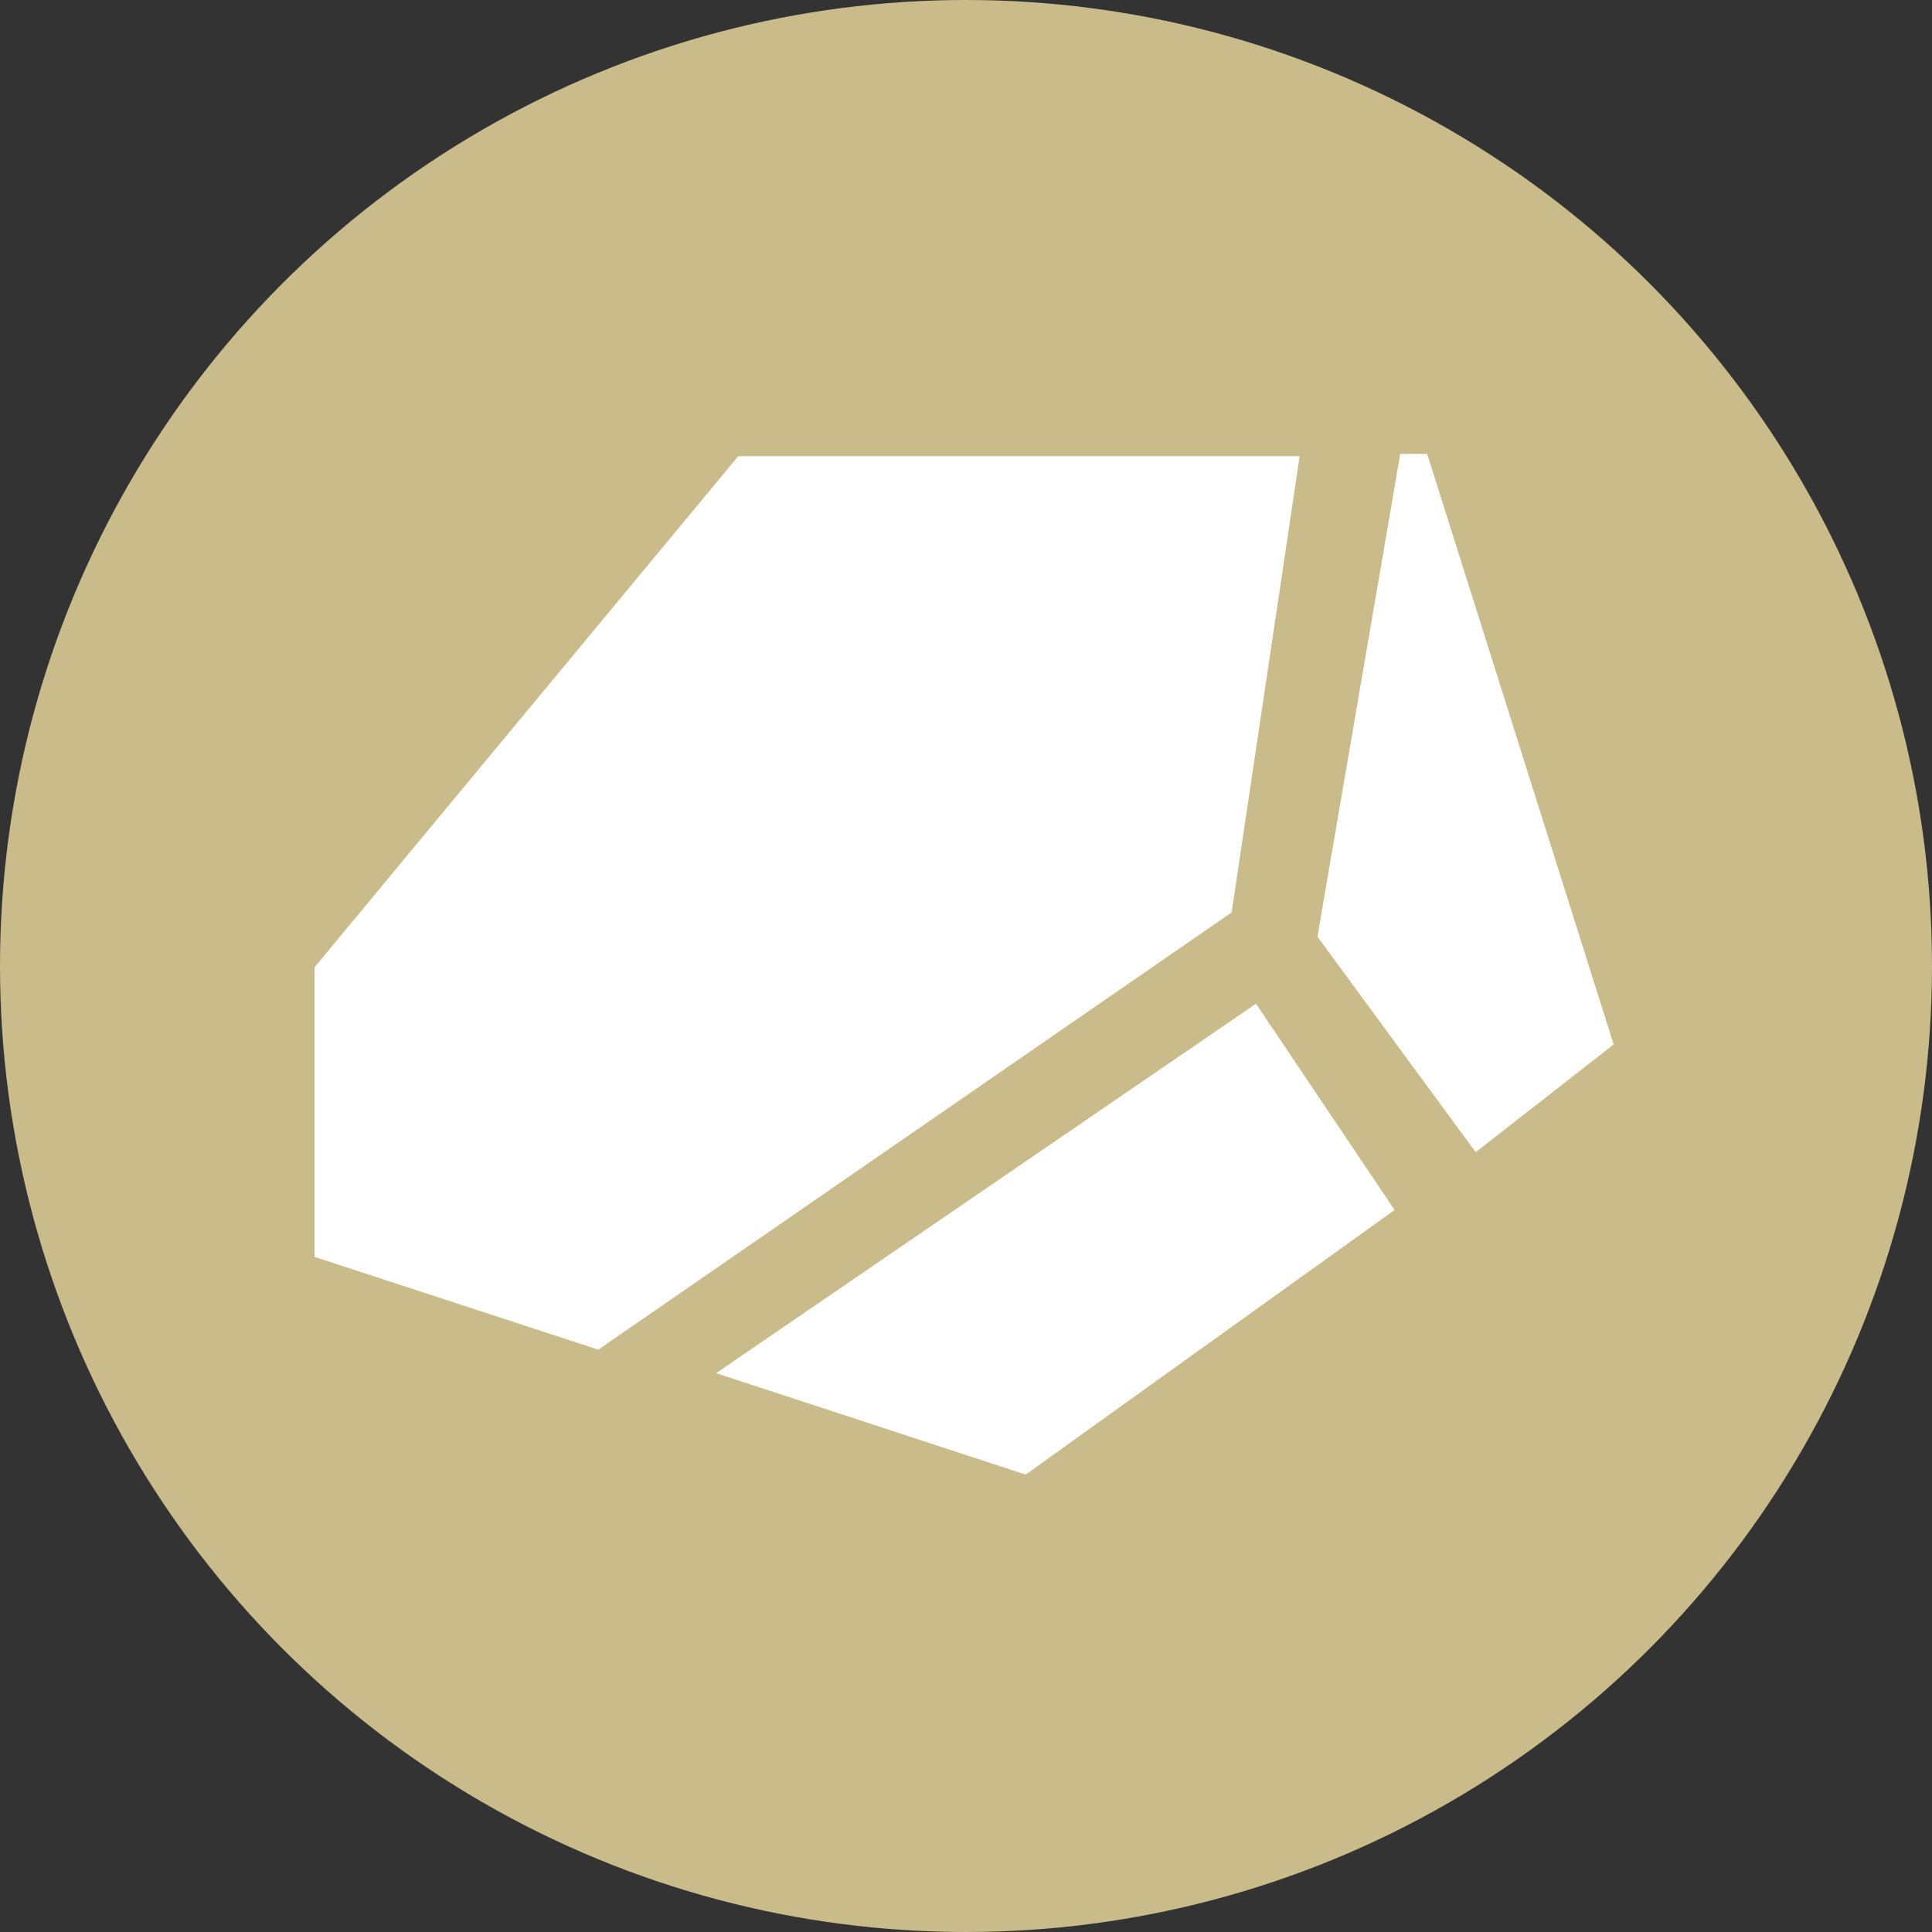 <?xml version="1.0" encoding="UTF-8" standalone="no"?>
<!DOCTYPE svg PUBLIC "-//W3C//DTD SVG 1.1//EN" "http://www.w3.org/Graphics/SVG/1.1/DTD/svg11.dtd">
<svg width="100%" height="100%" viewBox="0 0 512 512" version="1.1" xmlns="http://www.w3.org/2000/svg" xmlns:xlink="http://www.w3.org/1999/xlink" xml:space="preserve" xmlns:serif="http://www.serif.com/" style="fill-rule:evenodd;clip-rule:evenodd;stroke-linejoin:round;stroke-miterlimit:2;">
    <rect x="0" y="0" width="512" height="512" fill="#333333" stroke="none"/>
    <circle cx="256" cy="256" r="256" style="fill:rgb(201,187,138);"/>
    <g transform="matrix(0.671,0,0,0.671,84.032,84.042)">
        <path d="M395.138,244.757C395.109,244.717 395.097,244.667 395.105,244.618L427.769,54.152C427.784,54.064 427.861,54 427.949,54L438.287,54C438.367,54 438.437,54.052 438.461,54.128L512.051,287.131C512.074,287.203 512.049,287.283 511.989,287.33L457.73,329.693C457.649,329.756 457.532,329.74 457.471,329.657L395.138,244.757ZM-1,371.022C-1,371.101 -0.949,371.171 -0.874,371.196L110.975,407.767C111.029,407.785 111.089,407.776 111.136,407.744L361.145,235.144C361.187,235.115 361.215,235.07 361.222,235.02L388.032,55.128C388.049,55.018 387.963,54.919 387.852,54.919L166.406,54.919C166.351,54.919 166.3,54.943 166.265,54.985L-0.958,256.714C-0.985,256.747 -1,256.788 -1,256.831L-1,371.022ZM157.583,417.085L279.776,457.112C279.831,457.13 279.892,457.121 279.939,457.087L425.418,352.734C425.499,352.677 425.519,352.566 425.464,352.484L370.928,271.329C370.871,271.244 370.757,271.222 370.673,271.28L157.583,417.085Z" style="fill:white;"/>
    </g>
</svg>

